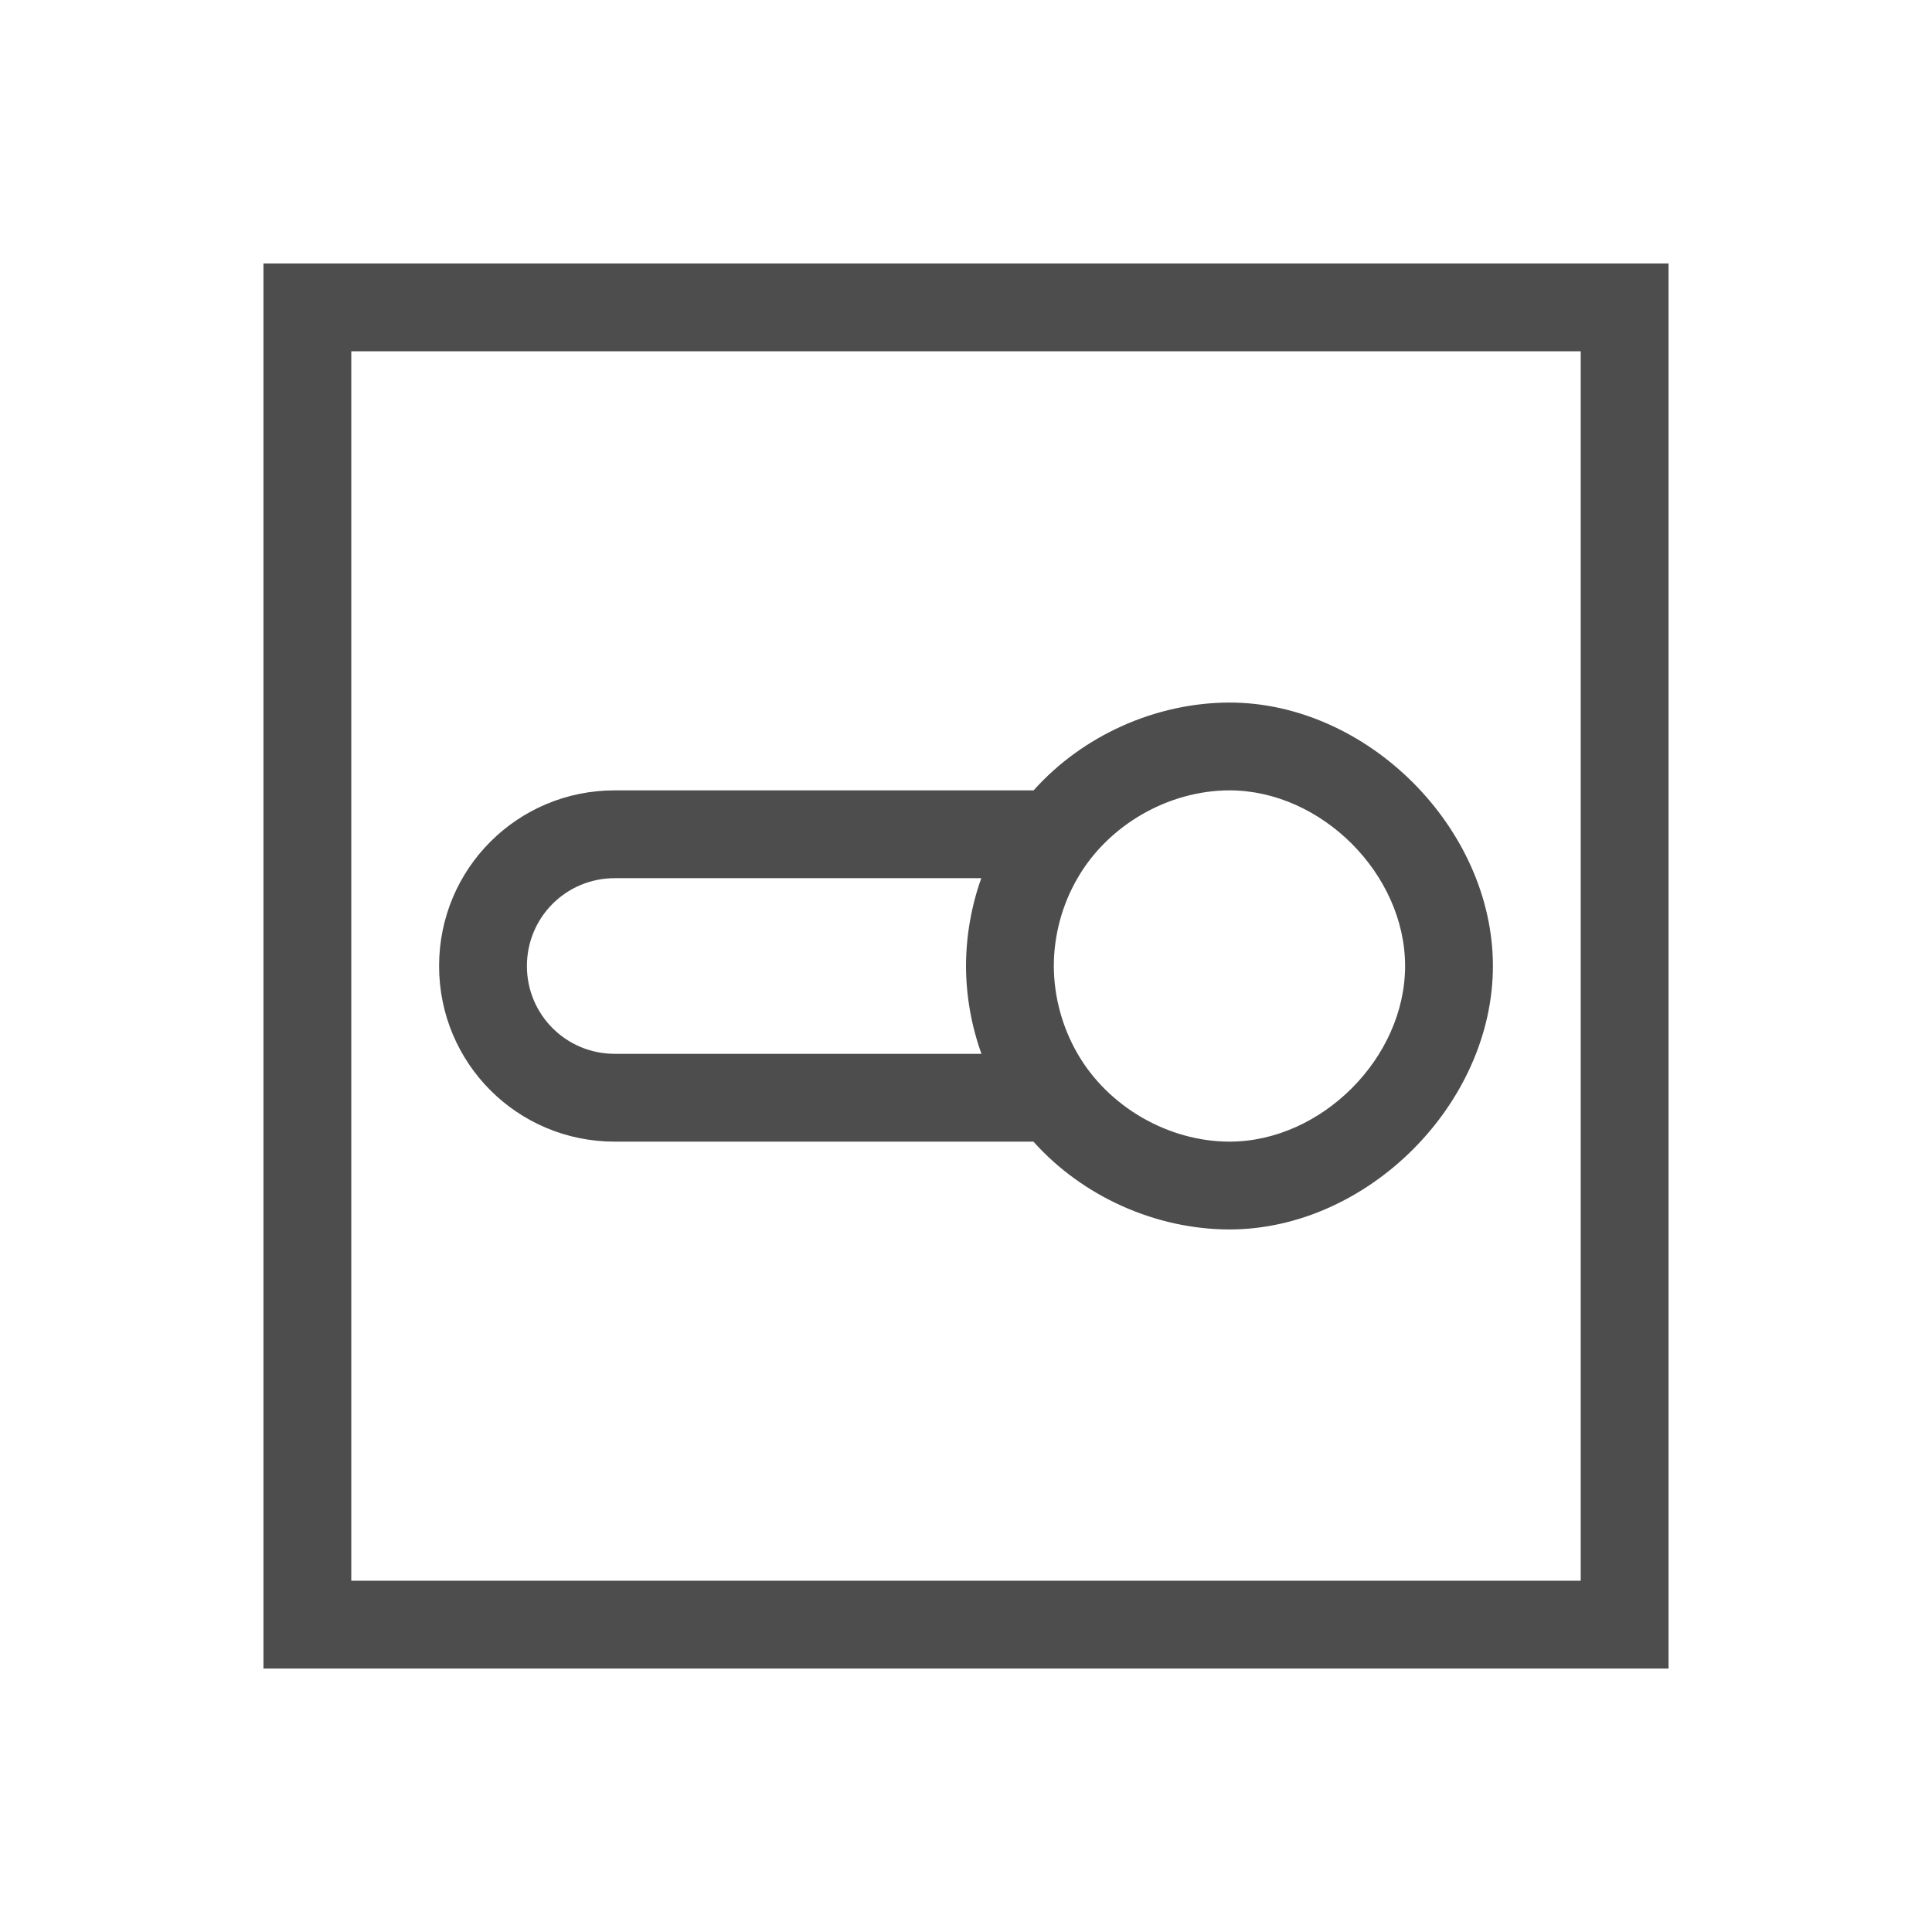 <?xml version="1.0" encoding="UTF-8" standalone="no"?>
<!-- Created with Inkscape (http://www.inkscape.org/) -->

<svg
   xmlns:dc="http://purl.org/dc/elements/1.1/"
   xmlns:cc="http://creativecommons.org/ns#"
   xmlns:rdf="http://www.w3.org/1999/02/22-rdf-syntax-ns#"
   xmlns:svg="http://www.w3.org/2000/svg"
   xmlns="http://www.w3.org/2000/svg"
   xmlns:sodipodi="http://sodipodi.sourceforge.net/DTD/sodipodi-0.dtd"
   xmlns:inkscape="http://www.inkscape.org/namespaces/inkscape"
   width="22"
   height="22"
   id="svg3613"
   version="1.1"
   inkscape:version="0.49 r12742"
   sodipodi:docname="applications-system.svg">
  <defs
     id="defs3615" />
  <sodipodi:namedview
     id="base"
     pagecolor="#ffffff"
     bordercolor="#666666"
     borderopacity="1.0"
     inkscape:pageopacity="0.0"
     inkscape:pageshadow="2"
     inkscape:zoom="22.627417"
     inkscape:cx="10.105944"
     inkscape:cy="13.230359"
     inkscape:document-units="px"
     inkscape:current-layer="layer1"
     showgrid="false"
     inkscape:window-width="1366"
     inkscape:window-height="718"
     inkscape:window-x="-2"
     inkscape:window-y="23"
     inkscape:window-maximized="1"
     inkscape:showpageshadow="false"
     borderlayer="true">
    <sodipodi:guide
       position="2,20"
       orientation="18,0"
       id="guide4074" />
    <sodipodi:guide
       position="2,2"
       orientation="0,18"
       id="guide4076" />
    <sodipodi:guide
       position="20,2"
       orientation="-18,0"
       id="guide4078" />
    <sodipodi:guide
       position="20,20"
       orientation="0,-18"
       id="guide4080" />
    <sodipodi:guide
       position="3,19"
       orientation="16,0"
       id="guide4082" />
    <sodipodi:guide
       position="3,3"
       orientation="0,16"
       id="guide4084" />
    <sodipodi:guide
       position="19,3"
       orientation="-16,0"
       id="guide4086" />
    <sodipodi:guide
       position="19,19"
       orientation="0,-16"
       id="guide4088" />
    <inkscape:grid
       type="xygrid"
       id="grid4090" />
  </sodipodi:namedview>
  <g
     inkscape:label="Capa 1"
     inkscape:groupmode="layer"
     id="layer1"
     transform="translate(0,-1030.362)">
    <path
       style="fill:#4d4d4d;fill-opacity:1;stroke:none"
       d="m 14,8 c -0.839,0.002 -1.671,0.374 -2.23,1 L 7,9 c -1.108,0 -2,0.892 -2,2 0,1.108 0.892,2 2,2 l 4.768,0 c 0.56,0.626 1.393,0.999 2.232,1 1.571,0 3,-1.429 3,-3 0,-1.571 -1.429,-3 -3,-3 z m 0,1 c 1.047,0 2,0.953 2,2 0,1.047 -0.953,2 -2,2 C 13.303,12.999 12.62,12.604 12.271,12 12.096,11.698 12.001,11.349 12,11 c 4.78e-4,-0.349 0.094,-0.698 0.27,-1 C 12.618,9.396 13.302,9.001 14,9 Z m -7,1 4.174,0 C 11.06,10.32 11.001,10.66 11,11 c 0.001,0.34 0.061,0.68 0.176,1 L 7,12 C 6.446,12 6,11.554 6,11 6,10.446 6.446,10 7,10 Z"
       transform="translate(0,1030.362)"
       id="rect4102"
       inkscape:connector-curvature="0"
       sodipodi:nodetypes="ccsssccsccscccccscccsss" />
    <path
       style="fill:#4d4d4d;fill-opacity:1;stroke:none"
       d="M 3 3 L 3 19 L 19 19 L 19 3 L 3 3 z M 4 4 L 18 4 L 18 18 L 4 18 L 4 4 z "
       transform="translate(0,1030.362)"
       id="rect4171" />
  </g>
</svg>
